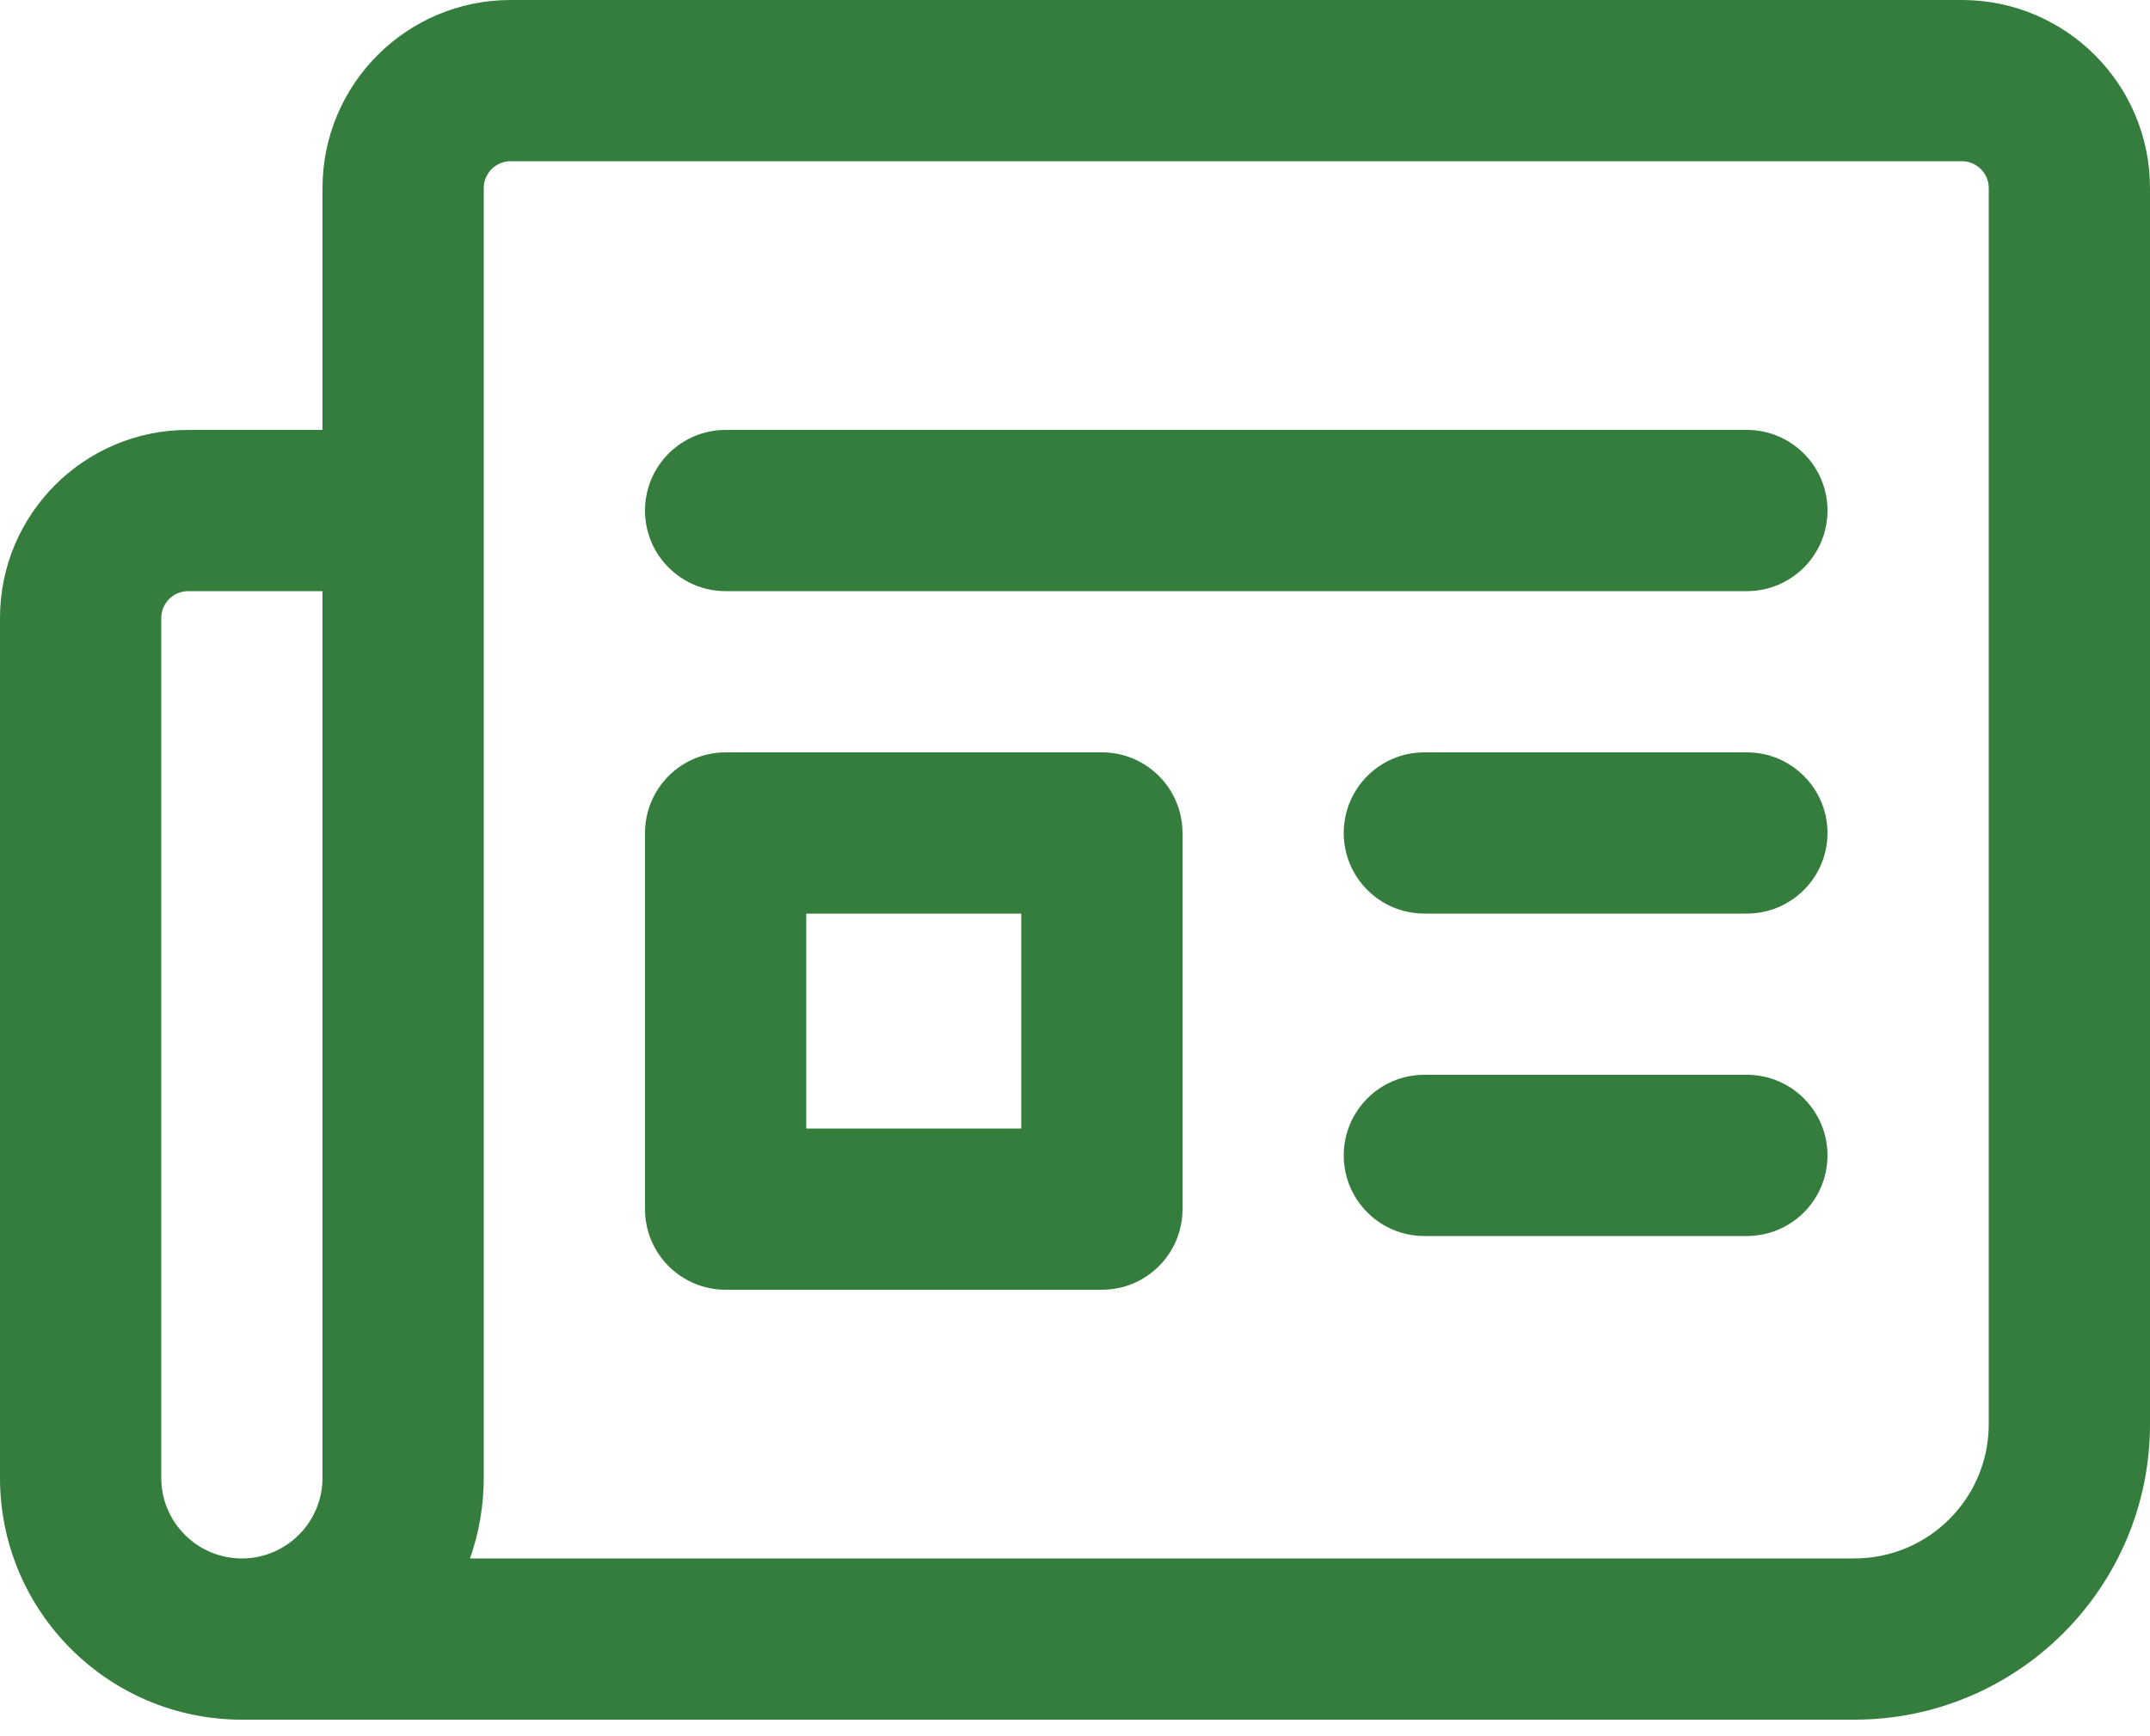 <svg width="26" height="21" viewBox="0 0 26 21" fill="none" xmlns="http://www.w3.org/2000/svg">
<path fill-rule="evenodd" clip-rule="evenodd" d="M3.9 2.275C3.9 1.019 4.919 0 6.175 0H23.725C24.981 0 26 1.019 26 2.275V17.225C26 19.199 24.399 20.8 22.425 20.8H2.925C1.31 20.8 0 19.49 0 17.875V7.475C0 6.219 1.019 5.2 2.275 5.2H3.9V2.275ZM3.9 7.15H2.275C2.096 7.15 1.95 7.296 1.95 7.475V17.875C1.95 18.413 2.387 18.85 2.925 18.85C3.463 18.85 3.9 18.413 3.9 17.875V7.15ZM5.684 18.85H22.425C23.323 18.85 24.05 18.122 24.05 17.225V2.275C24.05 2.096 23.904 1.95 23.725 1.95H6.175C5.996 1.95 5.85 2.096 5.85 2.275V17.875C5.85 18.217 5.791 18.545 5.684 18.85ZM7.8 6.175C7.8 5.637 8.237 5.2 8.775 5.2H21.125C21.663 5.2 22.1 5.637 22.1 6.175C22.1 6.714 21.663 7.15 21.125 7.15H8.775C8.237 7.15 7.8 6.714 7.8 6.175ZM7.8 10.075C7.8 9.537 8.237 9.1 8.775 9.1H13.325C13.864 9.1 14.3 9.537 14.3 10.075V14.625C14.3 15.164 13.864 15.6 13.325 15.6H8.775C8.237 15.6 7.8 15.164 7.8 14.625V10.075ZM9.75 11.05V13.65H12.35V11.05H9.75ZM16.25 10.075C16.25 9.537 16.686 9.1 17.225 9.1L21.125 9.1C21.663 9.1 22.1 9.537 22.1 10.075C22.1 10.614 21.663 11.05 21.125 11.05H17.225C16.686 11.05 16.25 10.614 16.25 10.075ZM16.25 13.975C16.25 13.437 16.686 13 17.225 13H21.125C21.663 13 22.1 13.437 22.1 13.975C22.1 14.514 21.663 14.95 21.125 14.95H17.225C16.686 14.95 16.25 14.514 16.25 13.975Z" fill="#357D3D"/>
</svg>

